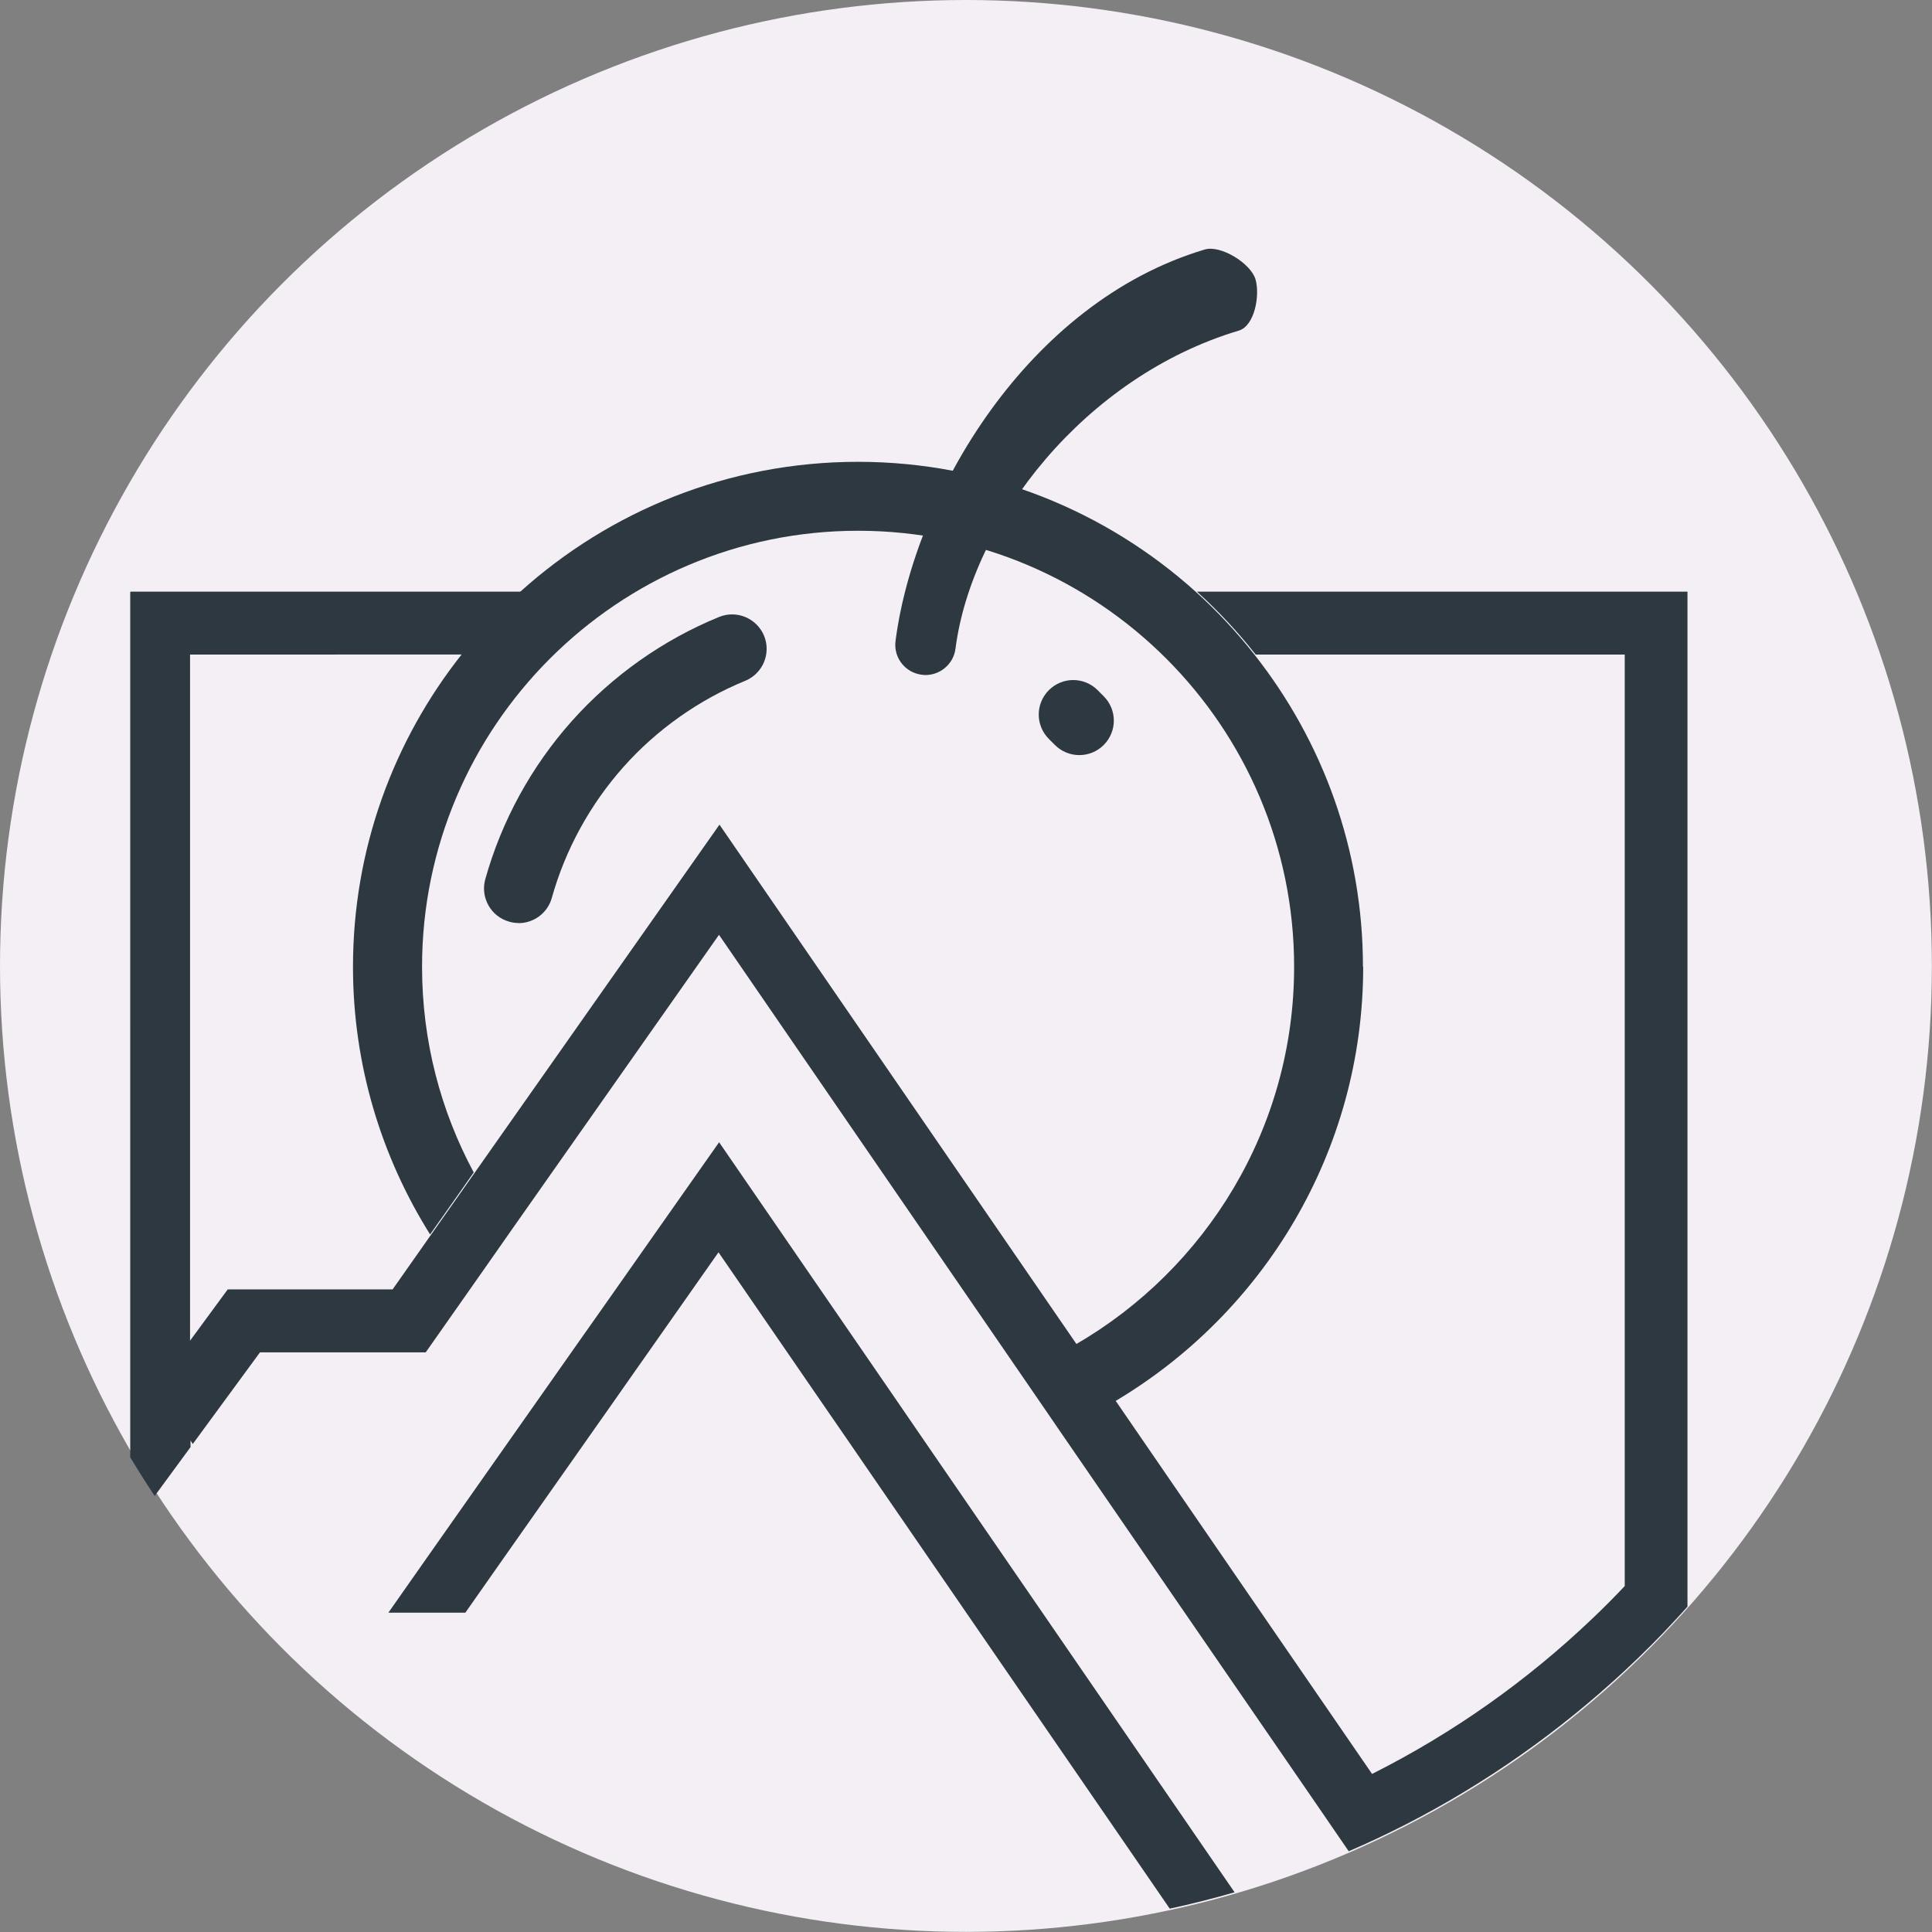 <?xml version="1.0" encoding="UTF-8"?>
<svg id="Layer_2" data-name="Layer 2" xmlns="http://www.w3.org/2000/svg" viewBox="0 0 158.89 158.89">
  <rect x="0" y="0" width="158.89" height="158.89" fill="#808080" stroke="none"/>
  <defs>
    <style>
      .cls-1 {
        fill: #f3eff5;
      }

      .cls-1, .cls-2 {
        stroke-width: 0px;
      }

      .cls-2 {
        fill: #2d3840;
      }
    </style>
  </defs>
  <g id="Layer_1-2" data-name="Layer 1">
    <g>
      <circle class="cls-1" cx="79.44" cy="79.44" r="79.44"/>
      <g>
        <path class="cls-2" d="M42.65,75.91c-.25,0-.51-.03-.77-.11-1.51-.42-2.39-1.99-1.97-3.49,1.34-4.8,3.8-9.29,7.12-13.01s7.5-6.68,12.11-8.56c1.44-.59,3.1.1,3.7,1.55.59,1.45-.1,3.1-1.55,3.7-3.81,1.56-7.28,4.01-10.02,7.09-2.74,3.08-4.78,6.8-5.89,10.77-.35,1.25-1.49,2.07-2.73,2.07Z"/>
        <path class="cls-2" d="M88.76,62.1c-.73,0-1.45-.28-2-.83l-.5-.5c-1.11-1.11-1.11-2.9,0-4.01,1.11-1.11,2.9-1.11,4.01,0l.5.5c1.11,1.11,1.11,2.9,0,4.01-.55.55-1.28.83-2,.83Z"/>
        <path class="cls-2" d="M112.11,79.51c0,15.19-8.21,28.5-20.42,35.74l-1.27-1.84-1.96-2.84c10.73-6.21,17.97-17.8,17.97-31.06,0-19.78-16.09-35.86-35.86-35.86s-35.86,16.09-35.86,35.86c0,6.12,1.54,11.87,4.25,16.91l-1.41,2.01-2.18,3.09c-4-6.38-6.34-13.93-6.34-22.01,0-9.69,3.34-18.61,8.93-25.68,1.47-1.86,3.08-3.59,4.83-5.17,7.36-6.63,17.1-10.68,27.77-10.68s20.41,4.05,27.77,10.68c1.75,1.58,3.37,3.32,4.83,5.17,5.58,7.07,8.93,15.99,8.93,25.68Z"/>
        <path class="cls-2" d="M75.93,55.5s-.09,0-.14-.01c-1.36-.18-2.32-1.42-2.14-2.78,1.56-12.01,10.82-27.83,25.43-32.19,1.31-.39,3.77,1.13,4.17,2.44.39,1.31-.06,3.84-1.37,4.23-12.68,3.79-21.95,15.71-23.3,26.16-.17,1.31-1.34,2.25-2.64,2.16Z"/>
        <path class="cls-2" d="M138.78,48.66v83.47c-.29.32-.57.64-.87.96-1.37,1.5-2.81,2.93-4.3,4.32-5.36,4.98-11.39,9.24-17.95,12.61-1.55.79-3.13,1.54-4.74,2.23l-2.86-4.17-10.31-14.99-3.41-4.96-7.21-10.49-1.37-2-1.91-2.78-24.72-35.98-17.05,24.26-1.35,1.93-2.04,2.91-3.68,5.24h-13.63l-5.53,7.54c-.06-.1-.12-.2-.18-.3v.55l-2.95,4.02c-.69-1.04-1.36-2.1-2.01-3.18V48.72s.01-.04.03-.06h32.19c-1.76,1.58-3.37,3.32-4.83,5.17H15.63v56.43l3.1-4.22h13.56l3.17-4.51,2.18-3.09,1.41-2.01,20.12-28.61,29.39,42.76,1.96,2.84,1.27,1.84,8.84,12.87,3.41,4.96,8.8,12.8c6.68-3.36,12.78-7.68,18.14-12.8.91-.86,1.79-1.75,2.64-2.65V53.83h-30.35c-1.47-1.86-3.08-3.59-4.83-5.17h40.36Z"/>
        <path class="cls-2" d="M101.55,155.62c-1.76.51-3.54.96-5.35,1.35l-3.05-4.44-13.38-19.46-3.41-4.96-4.88-7.1-1.93-2.81-2.06-2.99-8.4-12.22-5.61,7.99-1.42,2.02-1.85,2.64-8.77,12.47-3.17,4.52h-6.33l3.17-4.52,10.76-15.3,1.89-2.69,1.37-1.94,10.01-14.24,14.63,21.28,1.94,2.83,1.67,2.43,5.25,7.64,3.41,4.96,12.52,18.22,2.97,4.32Z"/>
      </g>
    </g>
  </g>
</svg>